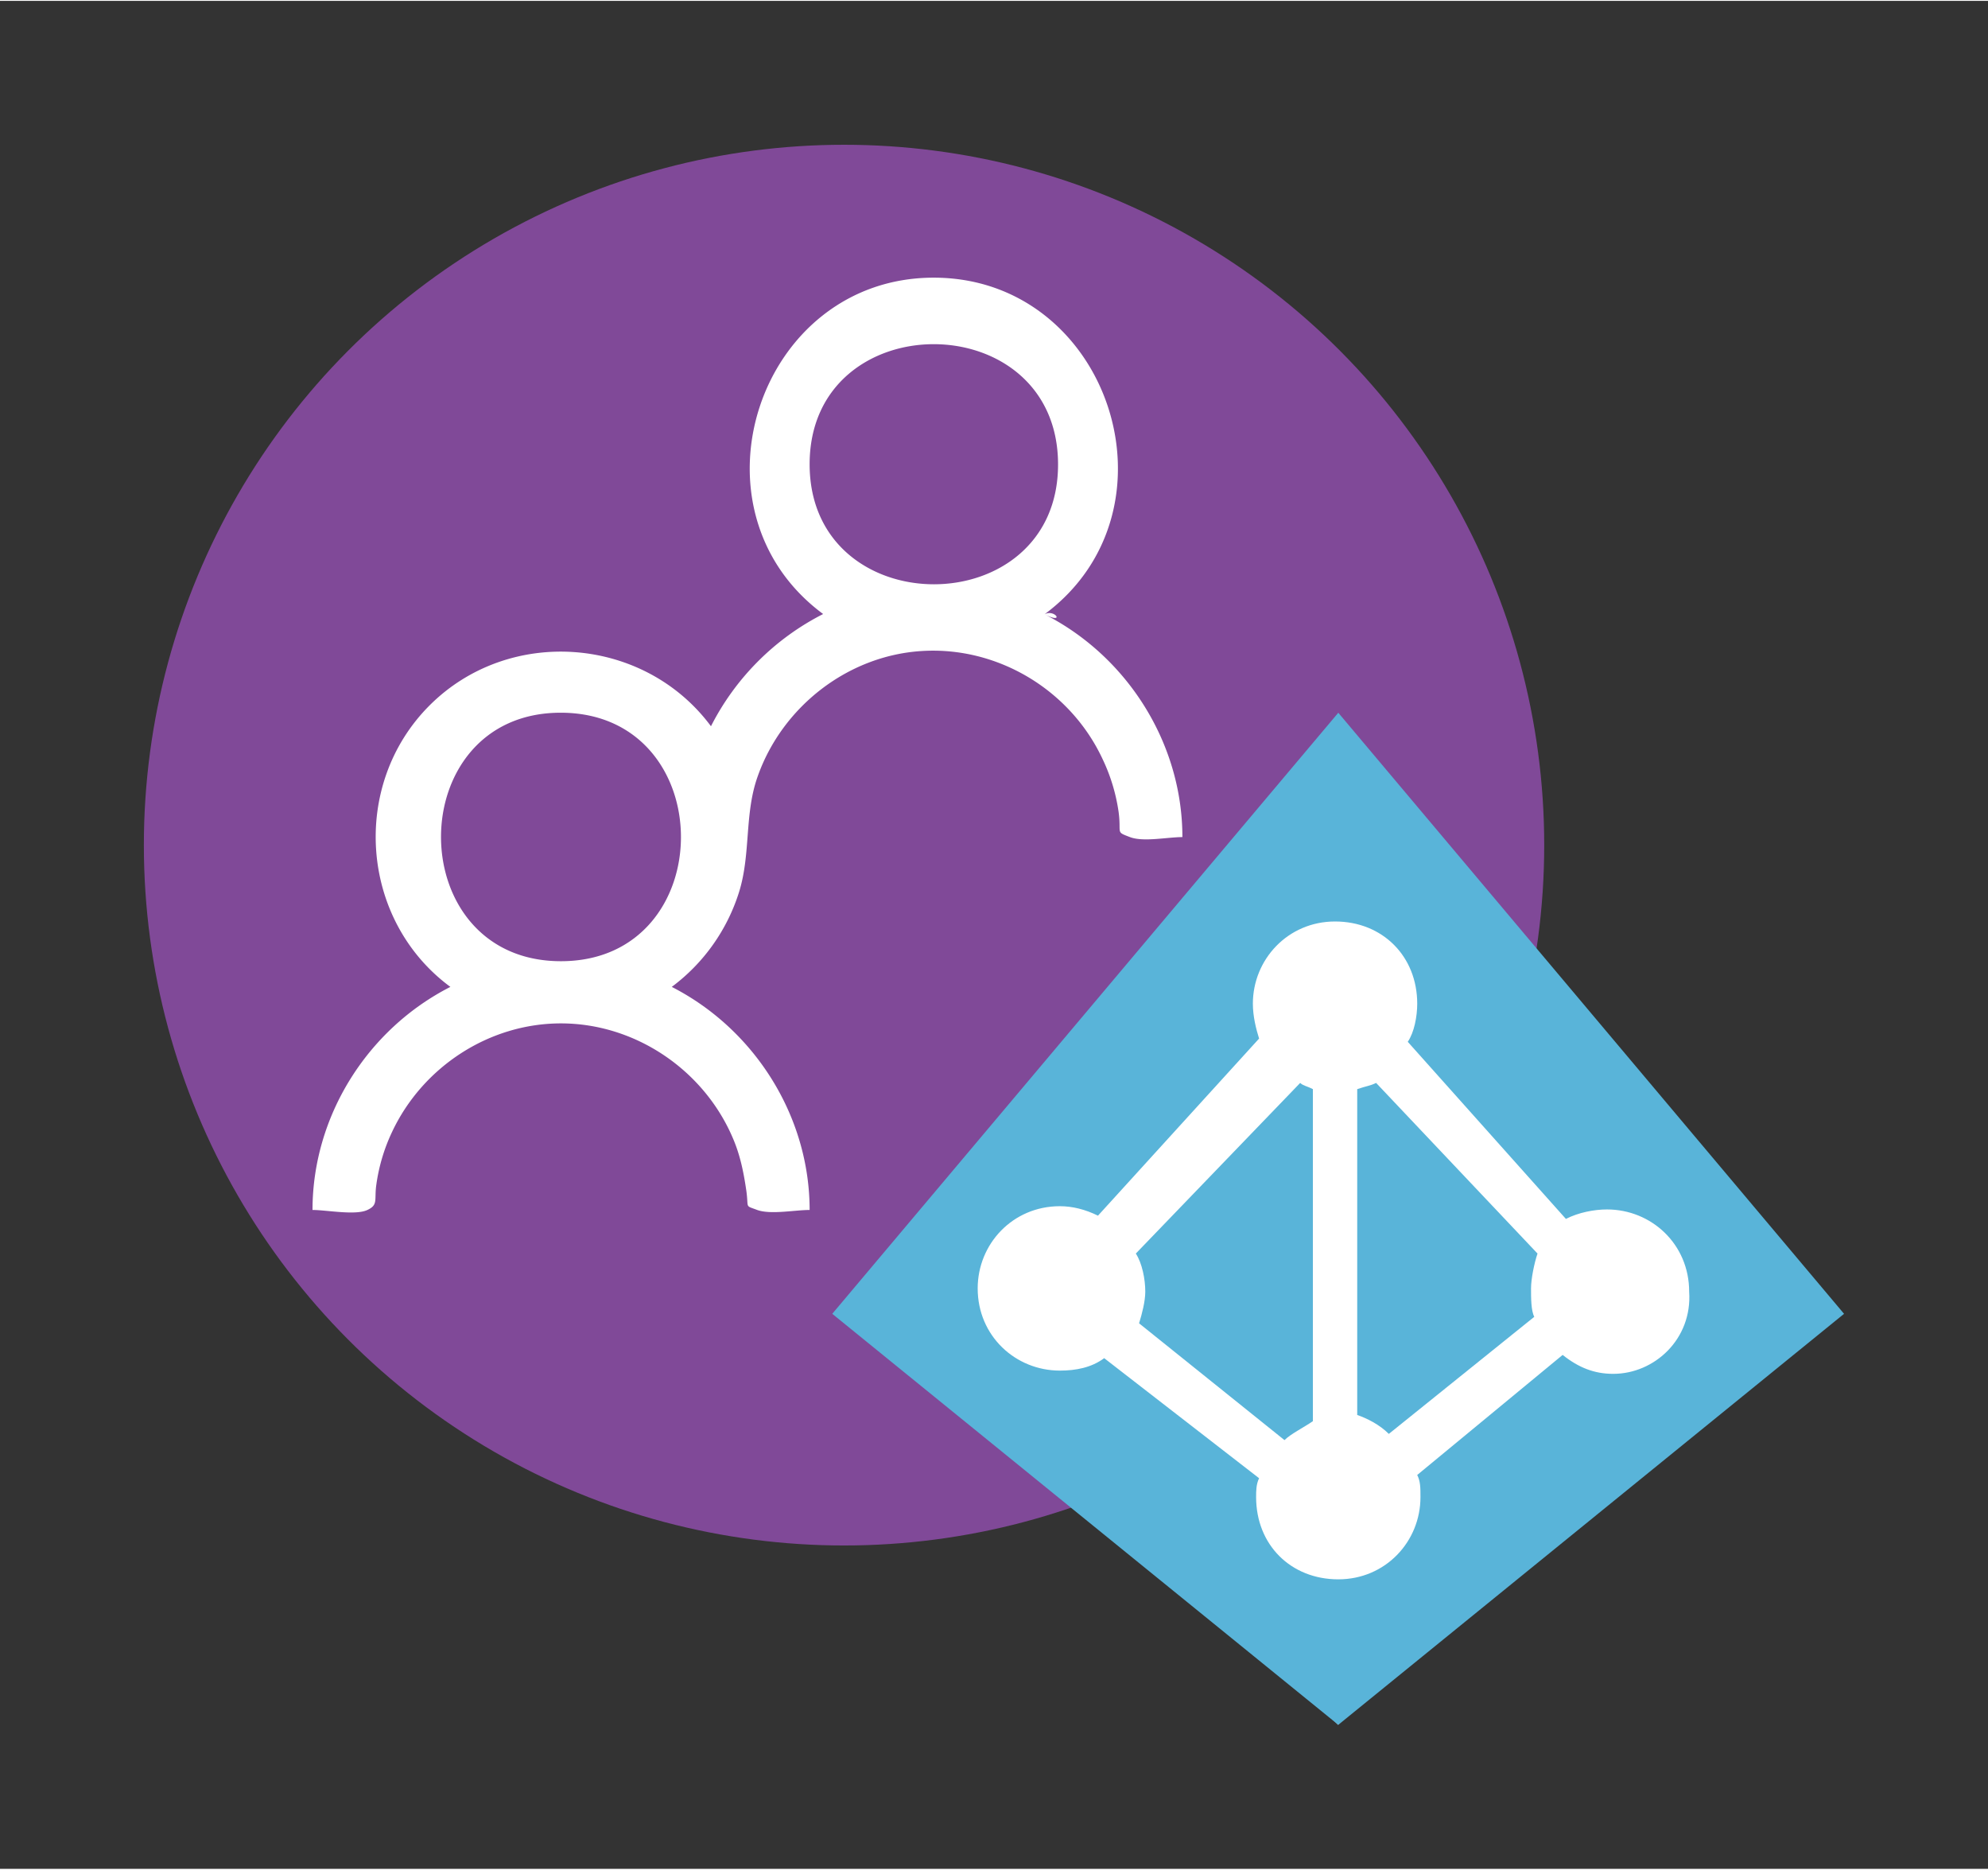 <?xml version="1.0" encoding="UTF-8" standalone="no"?>
<!DOCTYPE svg PUBLIC "-//W3C//DTD SVG 1.1//EN" "http://www.w3.org/Graphics/SVG/1.1/DTD/svg11.dtd">
<!-- Generated by Microsoft Visio, SVG Export Azure-Active-Directory-B2C.svg Page-1 -->
<svg xmlns="http://www.w3.org/2000/svg" xmlns:xlink="http://www.w3.org/1999/xlink" xmlns:ev="http://www.w3.org/2001/xml-events"
		xmlns:v="http://schemas.microsoft.com/visio/2003/SVGExtensions/" width="1.021in" height="0.96in"
		viewBox="0 0 73.543 69.085" xml:space="preserve" color-interpolation-filters="sRGB" class="st4">
	<rect x="0" y="0" width="73.543" height="69.085" fill="#333333" stroke="none"/>
	<title>MIS: Enterprise Mobility and Security</title>
	<desc>This package contains stencils that will represent Enterprise Mobility and Security</desc>
	<v:documentProperties v:langID="1033" v:metric="true" v:viewMarkup="false"/>

	<style type="text/css">
	<![CDATA[
		.st1 {fill:#804998;stroke:none;stroke-width:5.322}
		.st2 {fill:#ffffff;stroke:none;stroke-width:5.322}
		.st3 {fill:#59b4d9;stroke:none;stroke-width:5.322}
		.st4 {fill:none;fill-rule:evenodd;font-size:12px;overflow:visible;stroke-linecap:square;stroke-miterlimit:3}
	]]>
	</style>

	<g v:mID="0" v:index="1" v:groupContext="foregroundPage">
		<title>Page-1</title>
		<v:pageProperties v:drawingScale="0.0393701" v:pageScale="0.0393701" v:drawingUnits="24" v:shadowOffsetX="9"
				v:shadowOffsetY="-9"/>
		<g id="group5-1" transform="translate(5.322,-5.322)" v:mID="5" v:groupContext="group">
			<title>Sheet.5</title>
			<g id="group6-2" v:mID="6" v:groupContext="group">
				<title>Sheet.6</title>
				<g id="shape7-3" v:mID="7" v:groupContext="shape" transform="translate(-3.19744E-13,-6.637)">
					<title>Sheet.7</title>
					<ellipse cx="25.902" cy="43.183" rx="25.902" ry="25.902" class="st1"/>
				</g>
				<g id="shape8-5" v:mID="8" v:groupContext="shape" transform="translate(6.239,-0.001)">
					<title>Sheet.8</title>
					<path d="M27.08 28.01 C30.15 29.57 32.18 32.79 32.18 36.25 C31.62 36.25 30.74 36.44 30.24 36.25 C29.69 36.04
								 29.93 36.14 29.82 35.32 A6.737 6.737 -180 0 0 29.23 33.37 C28.04 30.81 25.34 29.18 22.51 29.37
								 C19.79 29.55 17.38 31.43 16.47 34 C15.97 35.39 16.22 36.87 15.78 38.28 A6.973 6.973 0 0 1 13.29
								 41.79 C16.36 43.36 18.39 46.58 18.39 50.04 C17.84 50.04 16.95 50.22 16.45 50.04 C15.98 49.86 16.14
								 50 16.05 49.34 C15.95 48.65 15.82 48 15.54 47.36 C14.46 44.85 11.93 43.14 9.19 43.14 C6.53 43.14
								 4.07 44.75 2.94 47.16 A6.711 6.711 -180 0 0 2.36 49.11 C2.28 49.67 2.44 49.85 2.03 50.04 C1.59
								 50.25 0.52 50.04 0 50.04 C0 46.58 2.02 43.36 5.1 41.79 C1.75 39.32 1.39 34.32 4.33 31.38 C7.27 28.44
								 12.26 28.81 14.74 32.15 A9.472 9.472 0 0 1 18.89 28 C13.67 24.14 16.49 15.56 22.98 15.56 C29.48
								 15.56 32.3 24.14 27.08 28.01 C27.85 28.4 27.47 27.8 27.08 28.01 ZM9.19 40.84 C15.11 40.84 15.11
								 31.66 9.19 31.65 C3.28 31.64 3.27 40.84 9.19 40.84 ZM18.39 22.46 C18.39 28.38 27.59 28.38 27.58
								 22.46 C27.57 16.54 18.39 16.54 18.39 22.46 ZM21.72 52.86 L38.05 36.53 L54.27 52.75 L37.94 69.08
								 L21.72 52.86 Z" class="st2"/>
				</g>
				<g id="shape9-7" v:mID="9" v:groupContext="shape" transform="translate(36.696,-10.529)">
					<title>Sheet.9</title>
					<path d="M8.89 55.87 C8.66 55.98 8.54 55.98 8.19 56.1 L8.19 68.15 C8.54 68.27 9.01 68.5 9.36 68.85 L14.74 64.52
								 C14.62 64.29 14.62 63.82 14.62 63.47 C14.62 63.12 14.74 62.53 14.86 62.18 L8.89 55.87 ZM0 62.18
								 C0.23 62.53 0.35 63.12 0.35 63.59 C0.35 63.94 0.23 64.41 0.12 64.76 L5.5 69.08 C5.73 68.85 6.2 68.62
								 6.55 68.38 L6.55 56.1 C6.32 55.98 6.2 55.98 6.08 55.87 L0 62.18 Z" class="st3"/>
				</g>
				<g id="shape10-9" v:mID="10" v:groupContext="shape" transform="translate(25.466,0)">
					<title>Sheet.10</title>
					<path d="M18.72 31.65 L0 53.88 L18.72 69.08 L37.43 53.88 L18.72 31.65 ZM28.89 56.1 C28.19 56.1 27.61 55.87 27.02
								 55.4 L21.64 59.84 C21.76 60.08 21.76 60.31 21.76 60.66 C21.76 62.3 20.47 63.7 18.72 63.7 C16.96
								 63.7 15.68 62.42 15.68 60.66 C15.68 60.43 15.68 60.19 15.79 59.96 L10.06 55.52 C9.59 55.87 9.01
								 55.98 8.42 55.98 C6.78 55.98 5.38 54.7 5.38 52.94 C5.38 51.3 6.67 49.9 8.42 49.9 C8.89 49.9 9.36
								 50.02 9.83 50.25 L15.79 43.7 C15.68 43.35 15.56 42.88 15.56 42.41 C15.56 40.78 16.85 39.37 18.6
								 39.37 C20.36 39.37 21.64 40.66 21.64 42.41 C21.64 42.88 21.53 43.47 21.29 43.82 L27.14 50.37 C27.61
								 50.13 28.19 50.02 28.66 50.02 C30.3 50.02 31.7 51.3 31.7 53.06 C31.82 54.81 30.42 56.1 28.89 56.1
								 Z" class="st3"/>
				</g>
			</g>
		</g>
	</g>
</svg>
